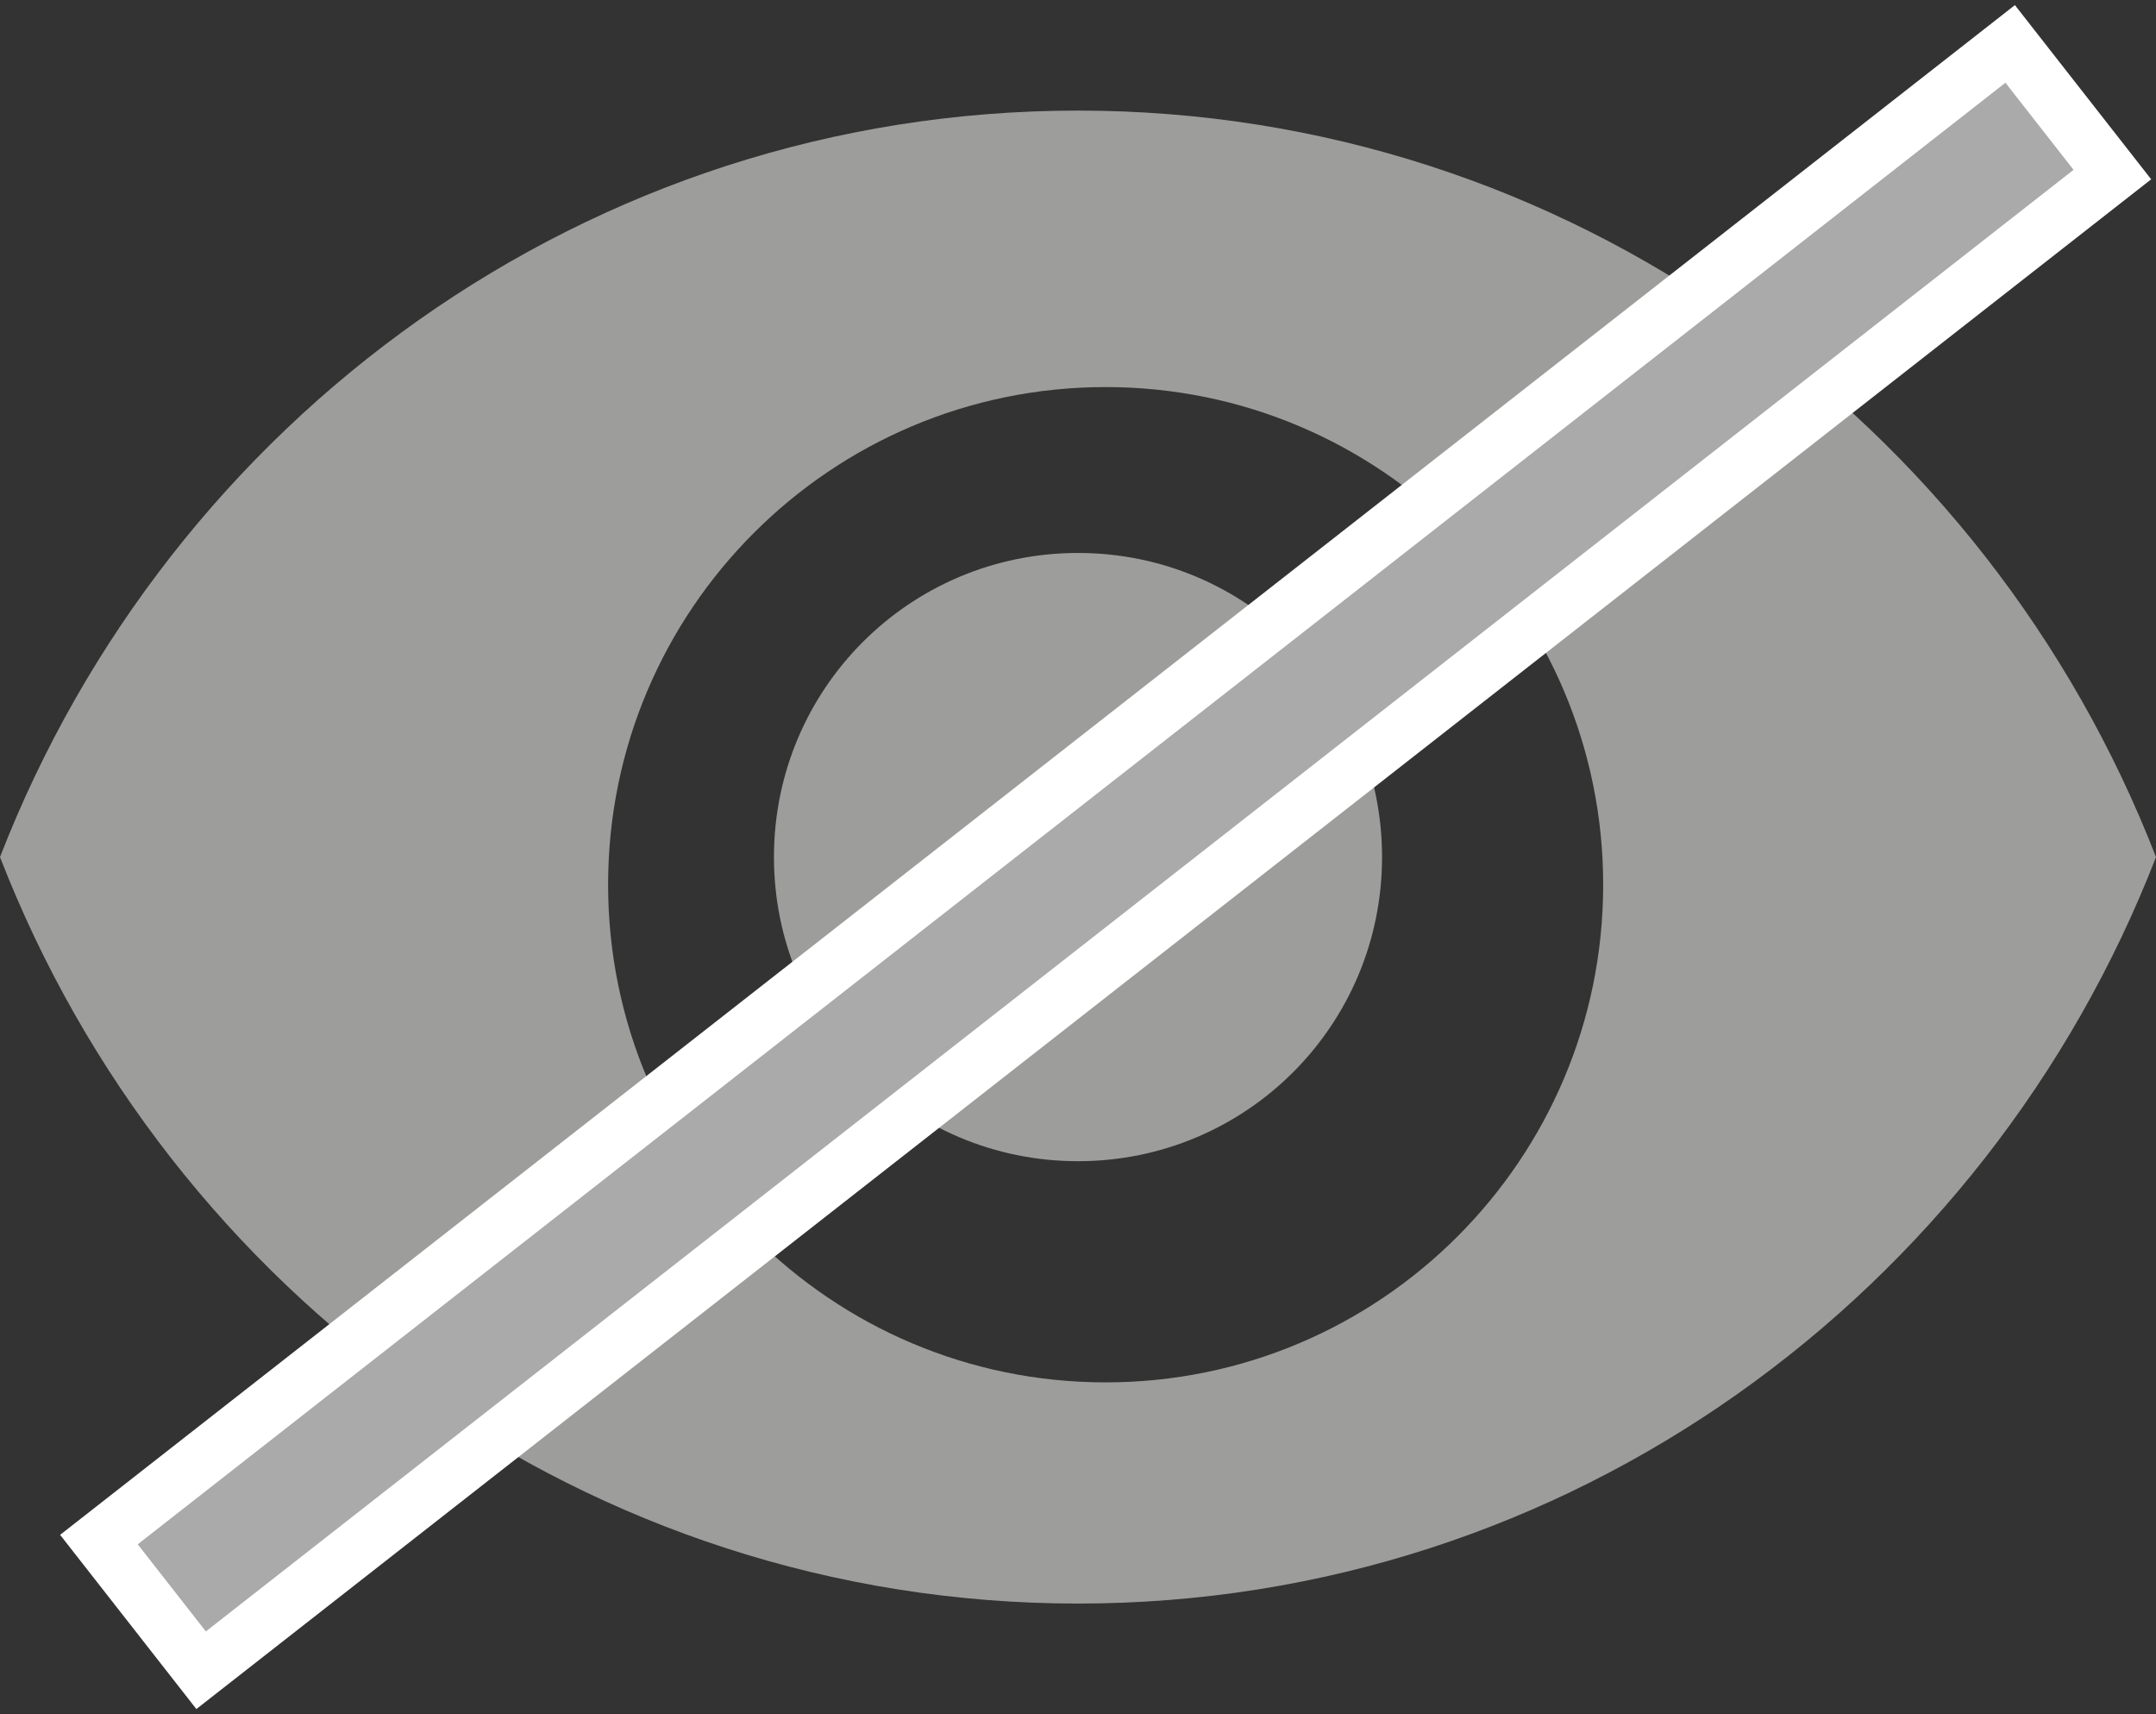 <?xml version="1.0" encoding="UTF-8" standalone="no"?>
<svg width="39px" height="31px" viewBox="0 0 39 31" version="1.1" xmlns="http://www.w3.org/2000/svg" xmlns:xlink="http://www.w3.org/1999/xlink">
    <rect x="0" y="0" width="39" height="31" fill="#333333" stroke="none"/>
    <!-- Generator: sketchtool 39.1 (31720) - http://www.bohemiancoding.com/sketch -->
    <title>03B4DC47-D674-47AB-9FFA-37EE820ADB54</title>
    <desc>Created with sketchtool.</desc>
    <defs></defs>
    <g id="Website" stroke="none" stroke-width="1" fill="none" fill-rule="evenodd">
        <g id="Medicrea-Case-Study" transform="translate(-949, -6627)">
            <g id="Branding-Phase" transform="translate(198, 5464)">
                <g id="Group-4" transform="translate(0, 315)">
                    <g id="Iconography" transform="translate(478, 723)">
                        <g id="Icons" transform="translate(0, 34)">
                            <g id="Don't-Show-icon" transform="translate(273, 93)">
                                <path d="M19.5,0 C10.636,0 3.067,5.598 0,13.5 C3.067,21.402 10.636,27 19.5,27 C28.364,27 35.933,21.402 39,13.5 C35.933,5.598 28.364,0 19.5,0 L19.5,0 Z M20,23 C15.032,23 11,18.968 11,14 C11,9.032 15.032,5 20,5 C24.968,5 29,9.032 29,14 C29,18.968 24.968,23 20,23 L20,23 Z M19.5,8 C16.457,8 14,10.457 14,13.5 C14,16.543 16.457,19 19.5,19 C22.543,19 25,16.543 25,13.5 C25,10.457 22.543,8 19.5,8 L19.5,8 Z" id="Shape" fill="#9D9D9C"></path>
                                <path d="M36.105,0.9 L3.895,26.1" id="Line" stroke="#FFFFFF" stroke-width="4" stroke-linecap="square"></path>
                                <path d="M36.105,0.9 L3.895,26.1" id="Line" stroke="#AAAAAA" stroke-width="2" stroke-linecap="square"></path>
                            </g>
                        </g>
                    </g>
                </g>
            </g>
        </g>
    </g>
</svg>